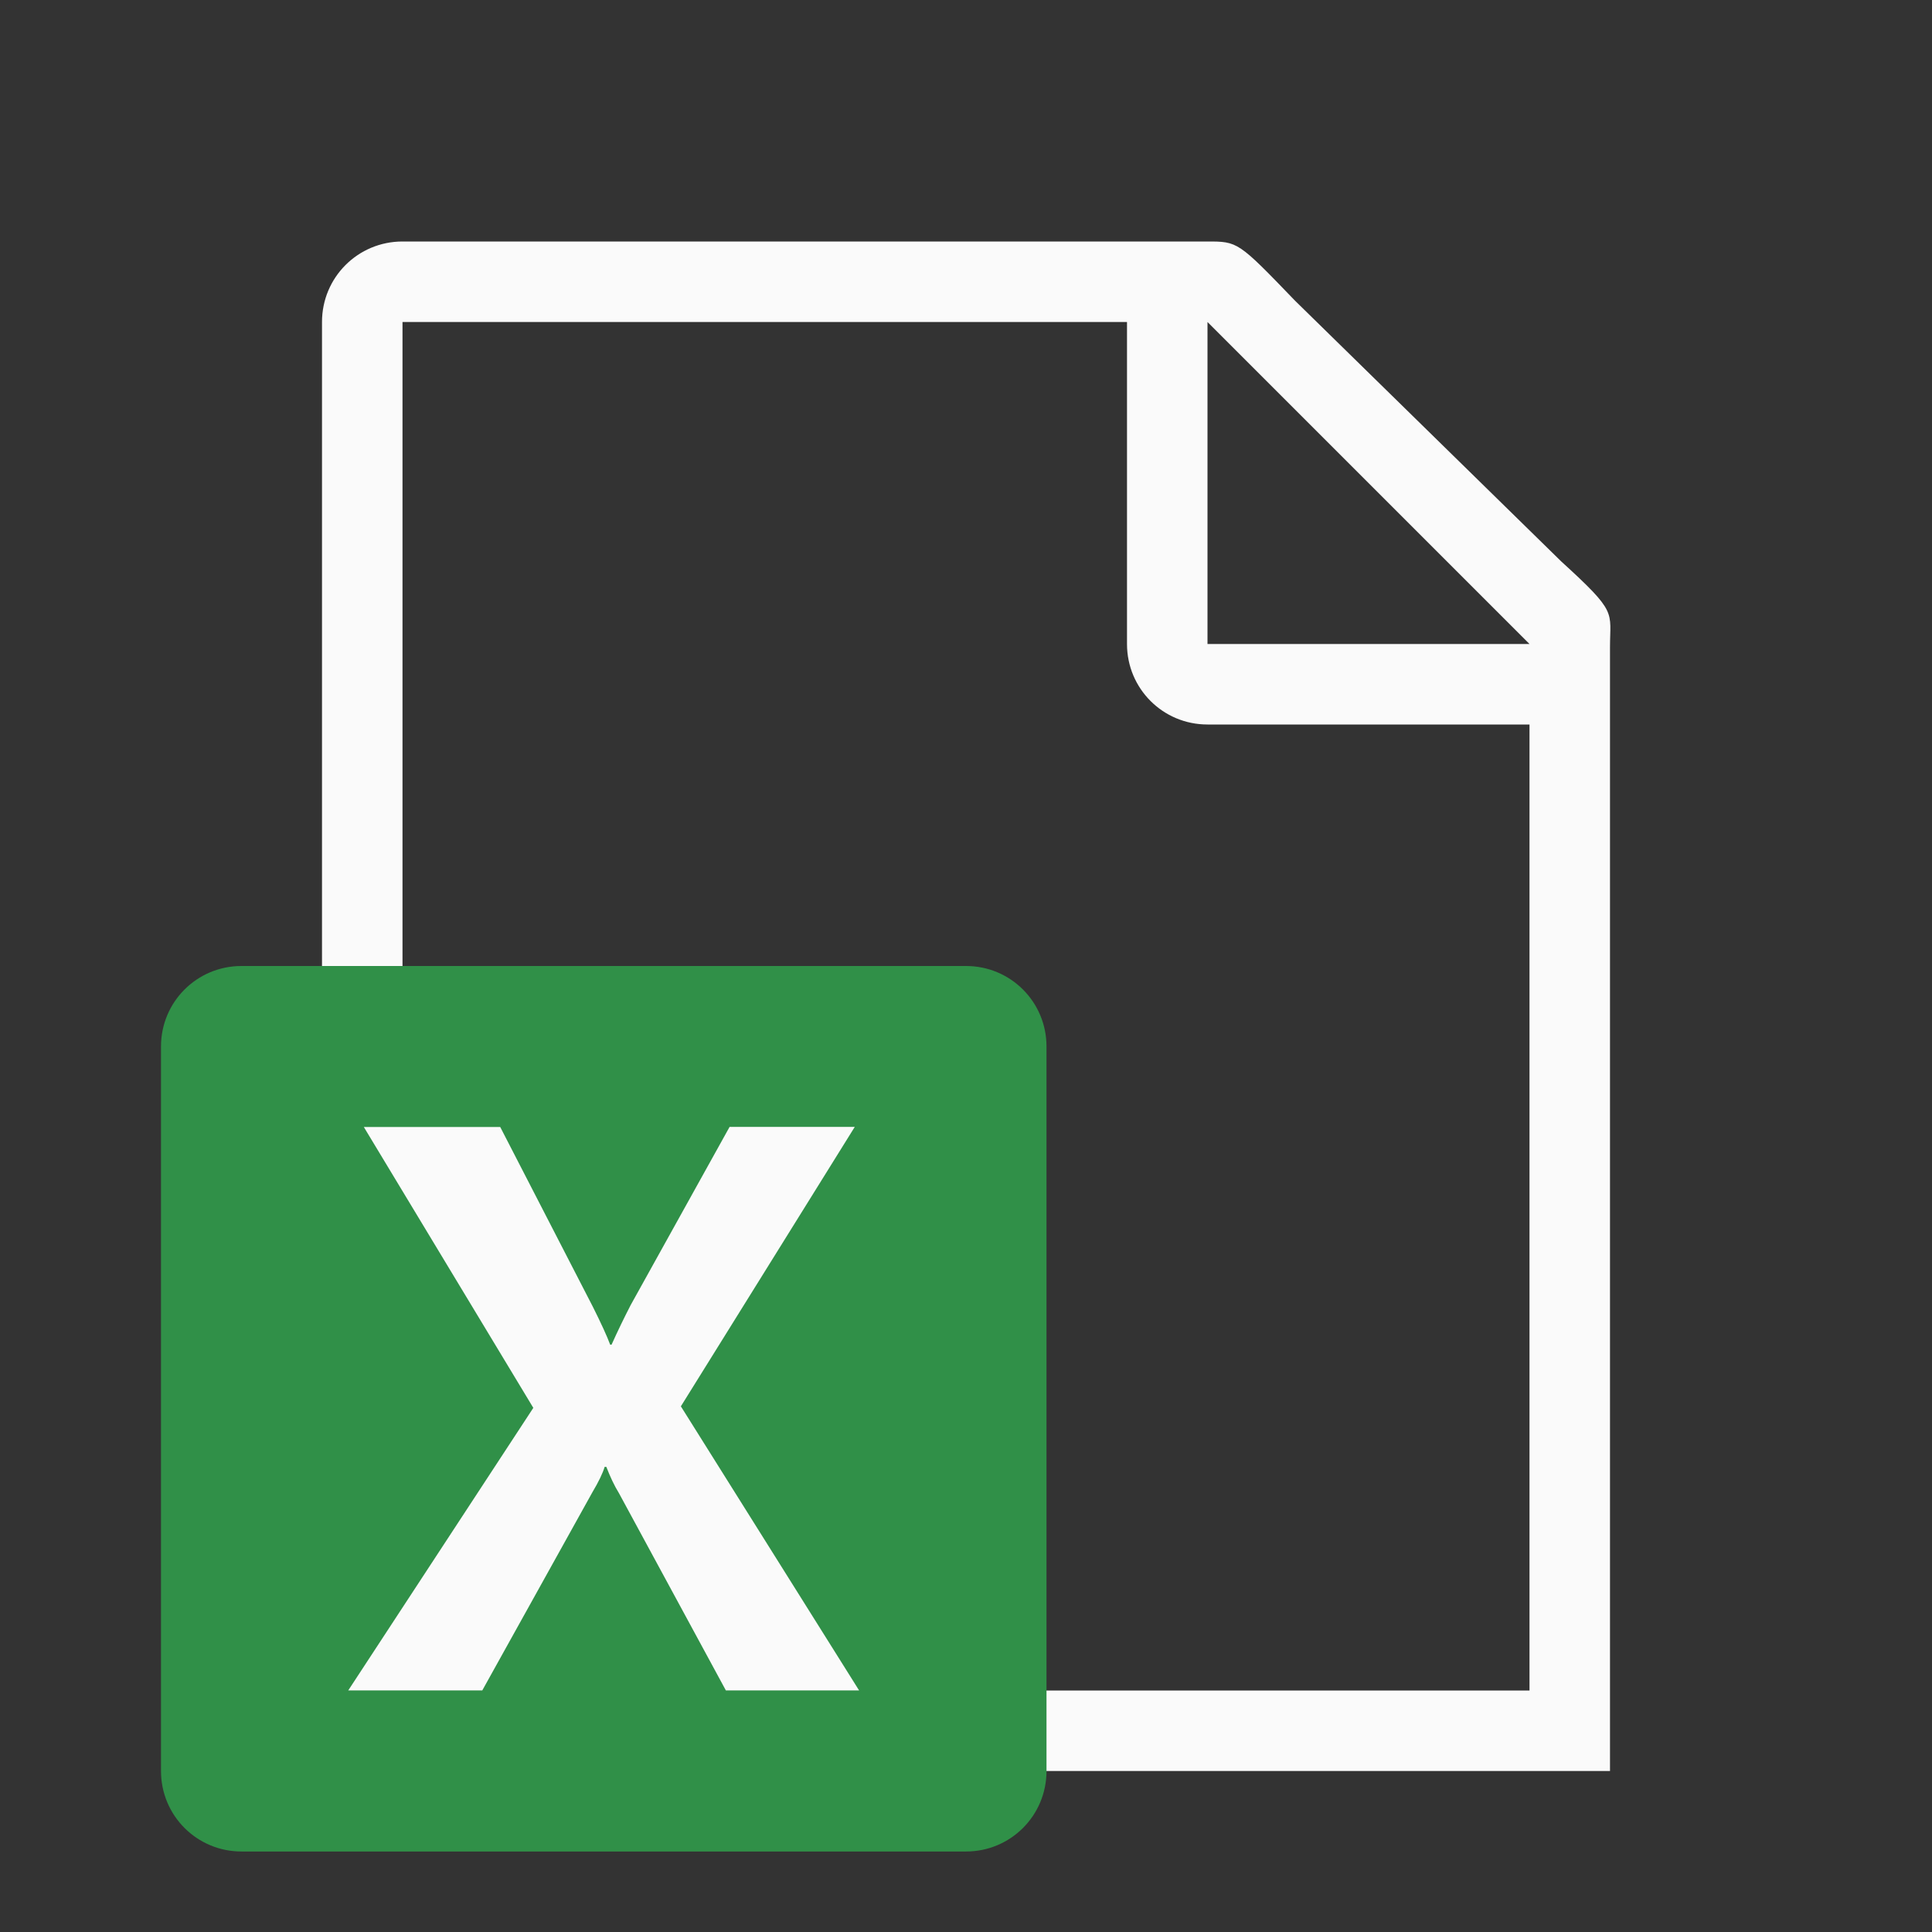 <svg viewBox="0 0 24 24" xmlns="http://www.w3.org/2000/svg">
  <rect x="0" y="0" width="24" height="24" fill="#333333" stroke="none"/>
  <path
     fill="#fafafa"
     d="M 5 3 C 4.446 3 4 3.446 4 4 L 4 21 C 4 21.554 4.446 22 5 22 L 10.184 22 L 14.283 22 L 20 22 L 20 18.645 L 20 17.117 L 20 8.041 C 20 7.59 20.098 7.616 19.395 6.975 L 16.088 3.736 C 15.378 2.999 15.378 3 14.994 3 L 14 3 L 5 3 z M 5 4 L 14 4 L 14 8 C 14 8.554 14.446 9 15 9 L 19 9 L 19 16.623 L 19 20.121 L 19 21 L 15.818 21 L 10.977 21 L 5 21 L 5 4 z M 15 4 L 19 8 L 15 8 L 15 4 z " />
  <path
     d="m3 12c-.554 0-1 .446-1 1v9c0 .554.446 1 1 1h9c.554 0 1-.446 1-1v-9c0-.554-.446-1-1-1z"
     fill="#309048"
     id="path262" />
  <path
     d="m4.52 14h1.694l1.149 2.23c.106.211.178.37.217.474h.017c.076-.169.156-.334.238-.493l1.228-2.212h1.555l-2.16 3.471 2.214 3.529h-1.655l-1.328-2.45c-.056-.091-.108-.2-.157-.327h-.021c-.023.078-.074.184-.153.317l-1.367 2.46h-1.665l2.299-3.51-2.106-3.49z"
     fill="#fafafa"
     stroke-width=".292"
     id="path264" />
</svg>
